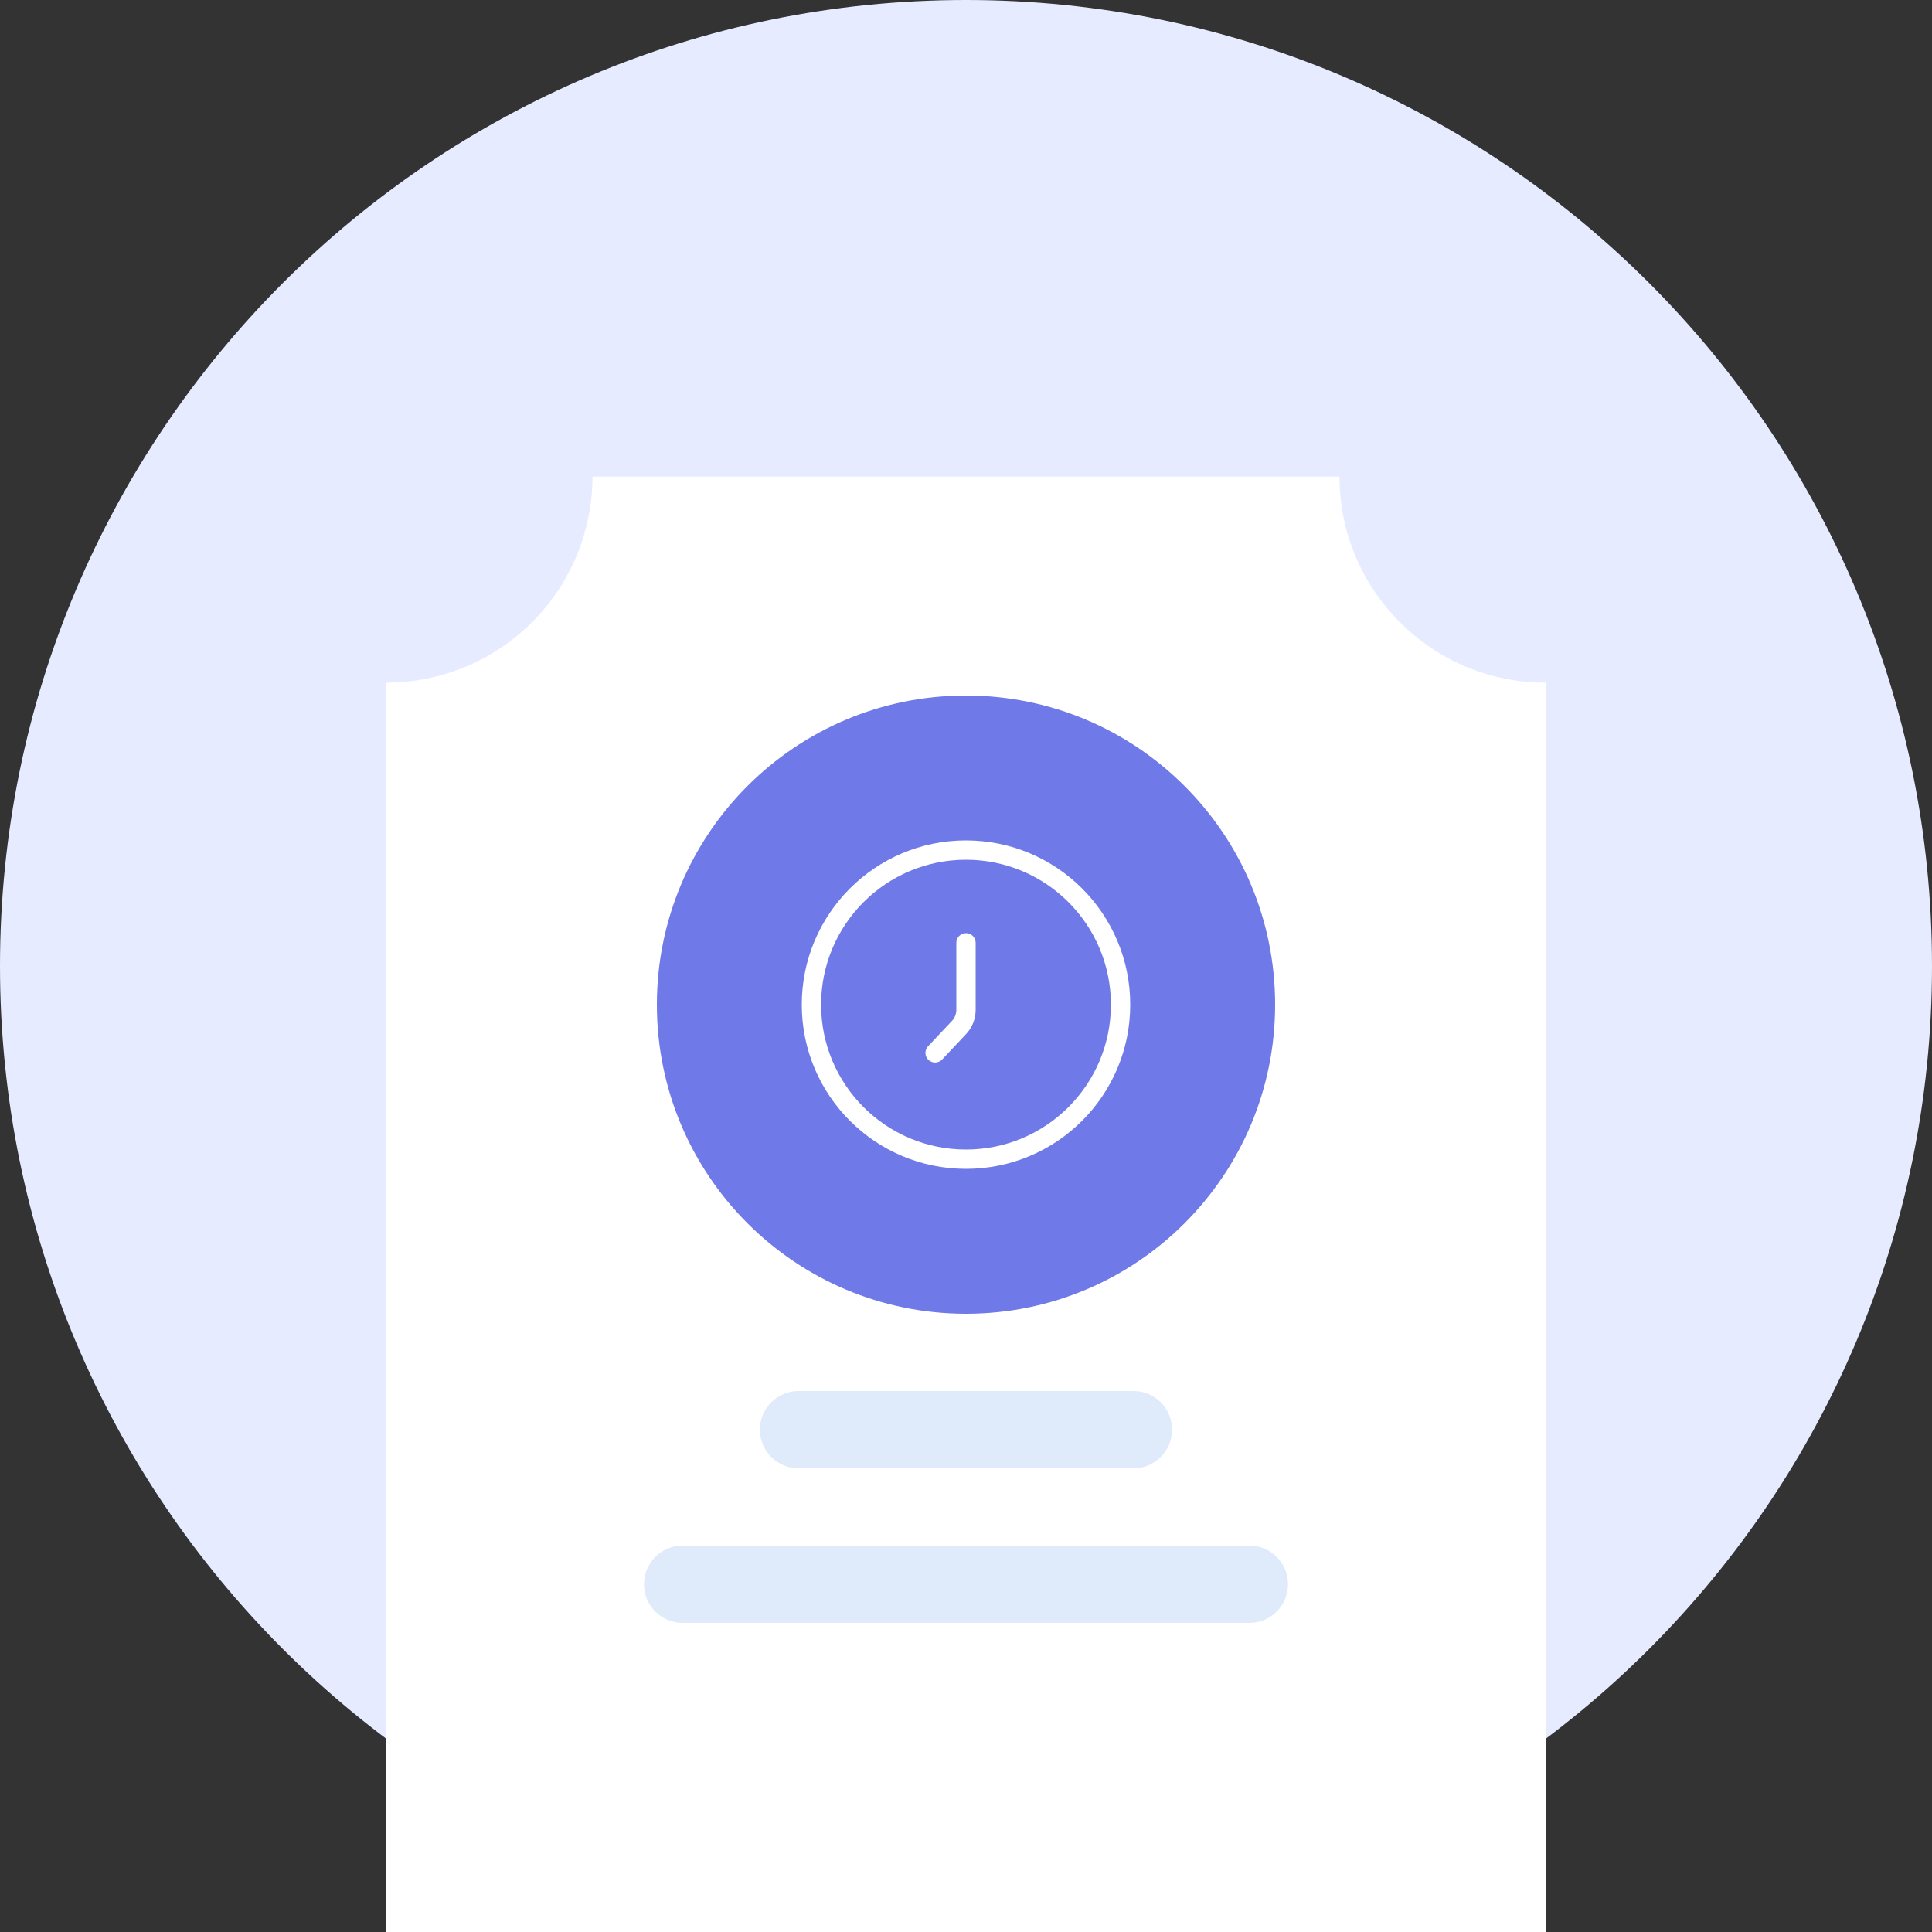 <svg width="150" height="150" viewBox="0 0 150 150" fill="none" xmlns="http://www.w3.org/2000/svg">
<rect x="0" y="0" width="150" height="150" fill="#333333" stroke="none"/>
<path d="M75 150C116.421 150 150 116.421 150 75C150 33.579 116.421 0 75 0C33.579 0 0 33.579 0 75C0 116.421 33.579 150 75 150Z" fill="#E6EBFF"/>
<path d="M120 150H30V53C34.242 52.995 38.309 51.308 41.308 48.309C44.308 45.309 45.995 41.242 46 37H104C103.996 39.101 104.408 41.183 105.213 43.124C106.018 45.065 107.2 46.827 108.691 48.308C110.172 49.799 111.934 50.982 113.875 51.787C115.817 52.592 117.898 53.005 120 53V150Z" fill="white"/>
<path d="M75 102C88.255 102 99 91.255 99 78C99 64.745 88.255 54 75 54C61.745 54 51 64.745 51 78C51 91.255 61.745 102 75 102Z" fill="#6F79E7"/>
<path d="M88 108H62C60.343 108 59 109.343 59 111C59 112.657 60.343 114 62 114H88C89.657 114 91 112.657 91 111C91 109.343 89.657 108 88 108Z" fill="#DFEAFB"/>
<path d="M97 120H53C51.343 120 50 121.343 50 123C50 124.657 51.343 126 53 126H97C98.657 126 100 124.657 100 123C100 121.343 98.657 120 97 120Z" fill="#DFEAFB"/>
<path d="M75.75 73.2C75.75 72.786 75.414 72.45 75 72.45C74.586 72.45 74.25 72.786 74.25 73.2H75.75ZM72.054 81.231C71.77 81.532 71.784 82.007 72.085 82.291C72.387 82.575 72.862 82.561 73.146 82.26L72.054 81.231ZM74.455 79.778L75.001 80.292L74.455 79.778ZM74.25 73.2V78.406H75.75V73.2H74.25ZM73.146 82.26L75.001 80.292L73.909 79.263L72.054 81.231L73.146 82.26ZM86.25 78C86.25 84.213 81.213 89.25 75 89.25V90.75C82.042 90.75 87.75 85.042 87.75 78H86.25ZM75 89.25C68.787 89.25 63.75 84.213 63.75 78H62.25C62.25 85.042 67.958 90.75 75 90.75V89.25ZM63.75 78C63.75 71.787 68.787 66.75 75 66.75V65.25C67.958 65.25 62.25 70.958 62.25 78H63.75ZM75 66.75C81.213 66.75 86.25 71.787 86.25 78H87.75C87.75 70.958 82.042 65.25 75 65.25V66.75ZM74.25 78.406C74.25 78.725 74.128 79.031 73.909 79.263L75.001 80.292C75.482 79.782 75.75 79.107 75.75 78.406H74.25Z" fill="white"/>
</svg>
